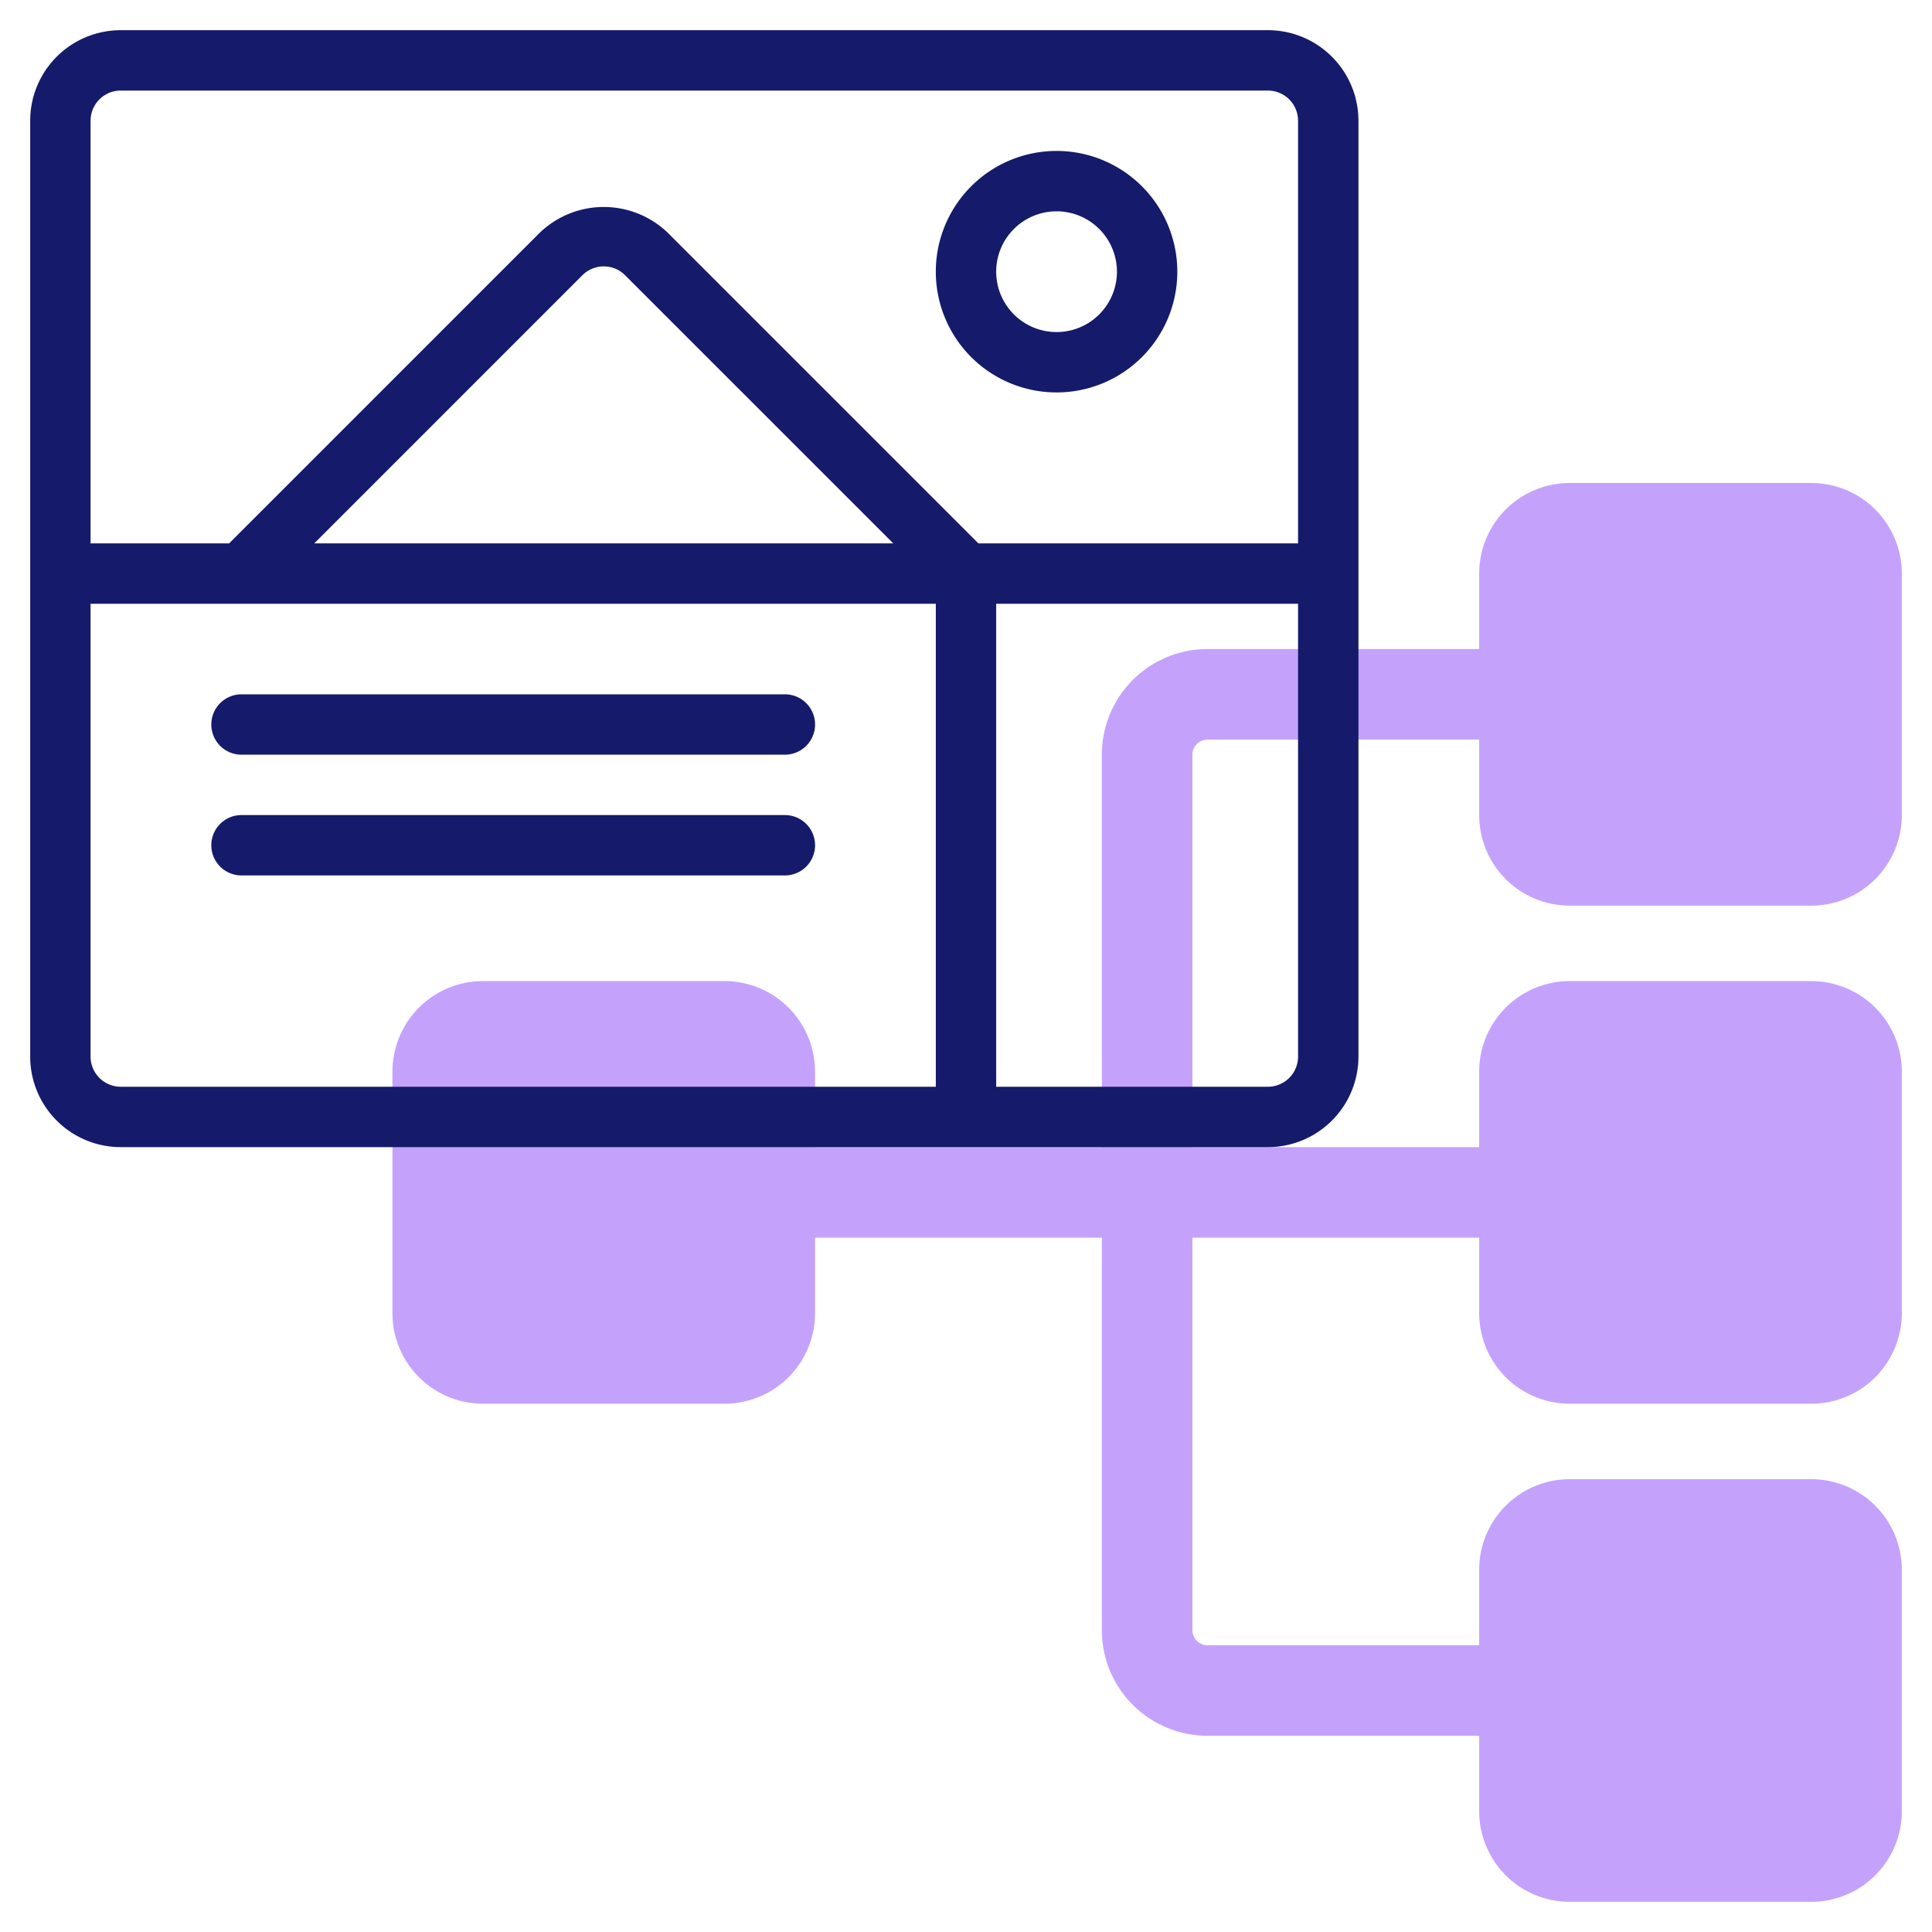<svg height="512" viewBox="0 0 64 64" width="512" xmlns="http://www.w3.org/2000/svg"><g id="Line"><path d="m49 27v-2.5h-9a.5.5 0 0 0 -.5.5v13h9.5v-2.5a3 3 0 0 1 3-3h8a3 3 0 0 1 3 3v8a3 3 0 0 1 -3 3h-8a3 3 0 0 1 -3-3v-2.5h-9.5v13a.5.5 0 0 0 .5.5h9v-2.5a3 3 0 0 1 3-3h8a3 3 0 0 1 3 3v8a3 3 0 0 1 -3 3h-8a3 3 0 0 1 -3-3v-2.5h-9a3.5 3.5 0 0 1 -3.5-3.5v-13h-9.5v2.5a3 3 0 0 1 -3 3h-8a3 3 0 0 1 -3-3v-8a3 3 0 0 1 3-3h8a3 3 0 0 1 3 3v2.5h9.5v-13a3.5 3.5 0 0 1 3.5-3.5h9v-2.5a3 3 0 0 1 3-3h8a3 3 0 0 1 3 3v8a3 3 0 0 1 -3 3h-8a3 3 0 0 1 -3-3z" fill="#c4a2fc"/><path d="m4 38h38a3 3 0 0 0 3-3v-31a3 3 0 0 0 -3-3h-38a3 3 0 0 0 -3 3v31a3 3 0 0 0 3 3zm-1-3v-15h28v16h-27a1 1 0 0 1 -1-1zm7.41-17 8.88-8.88a1 1 0 0 1 1.42 0l8.88 8.88zm31.59 18h-9v-16h10v15a1 1 0 0 1 -1 1zm-38-33h38a1 1 0 0 1 1 1v14h-10.59l-10.29-10.29a3.06 3.06 0 0 0 -4.24 0l-10.29 10.29h-4.59v-14a1 1 0 0 1 1-1zm3 21a1 1 0 0 1 1-1h18a1 1 0 0 1 0 2h-18a1 1 0 0 1 -1-1zm20 4a1 1 0 0 1 -1 1h-18a1 1 0 0 1 0-2h18a1 1 0 0 1 1 1zm8-15a4 4 0 1 0 -4-4 4 4 0 0 0 4 4zm0-6a2 2 0 1 1 -2 2 2 2 0 0 1 2-2z" fill="#151a6a"/></g></svg>